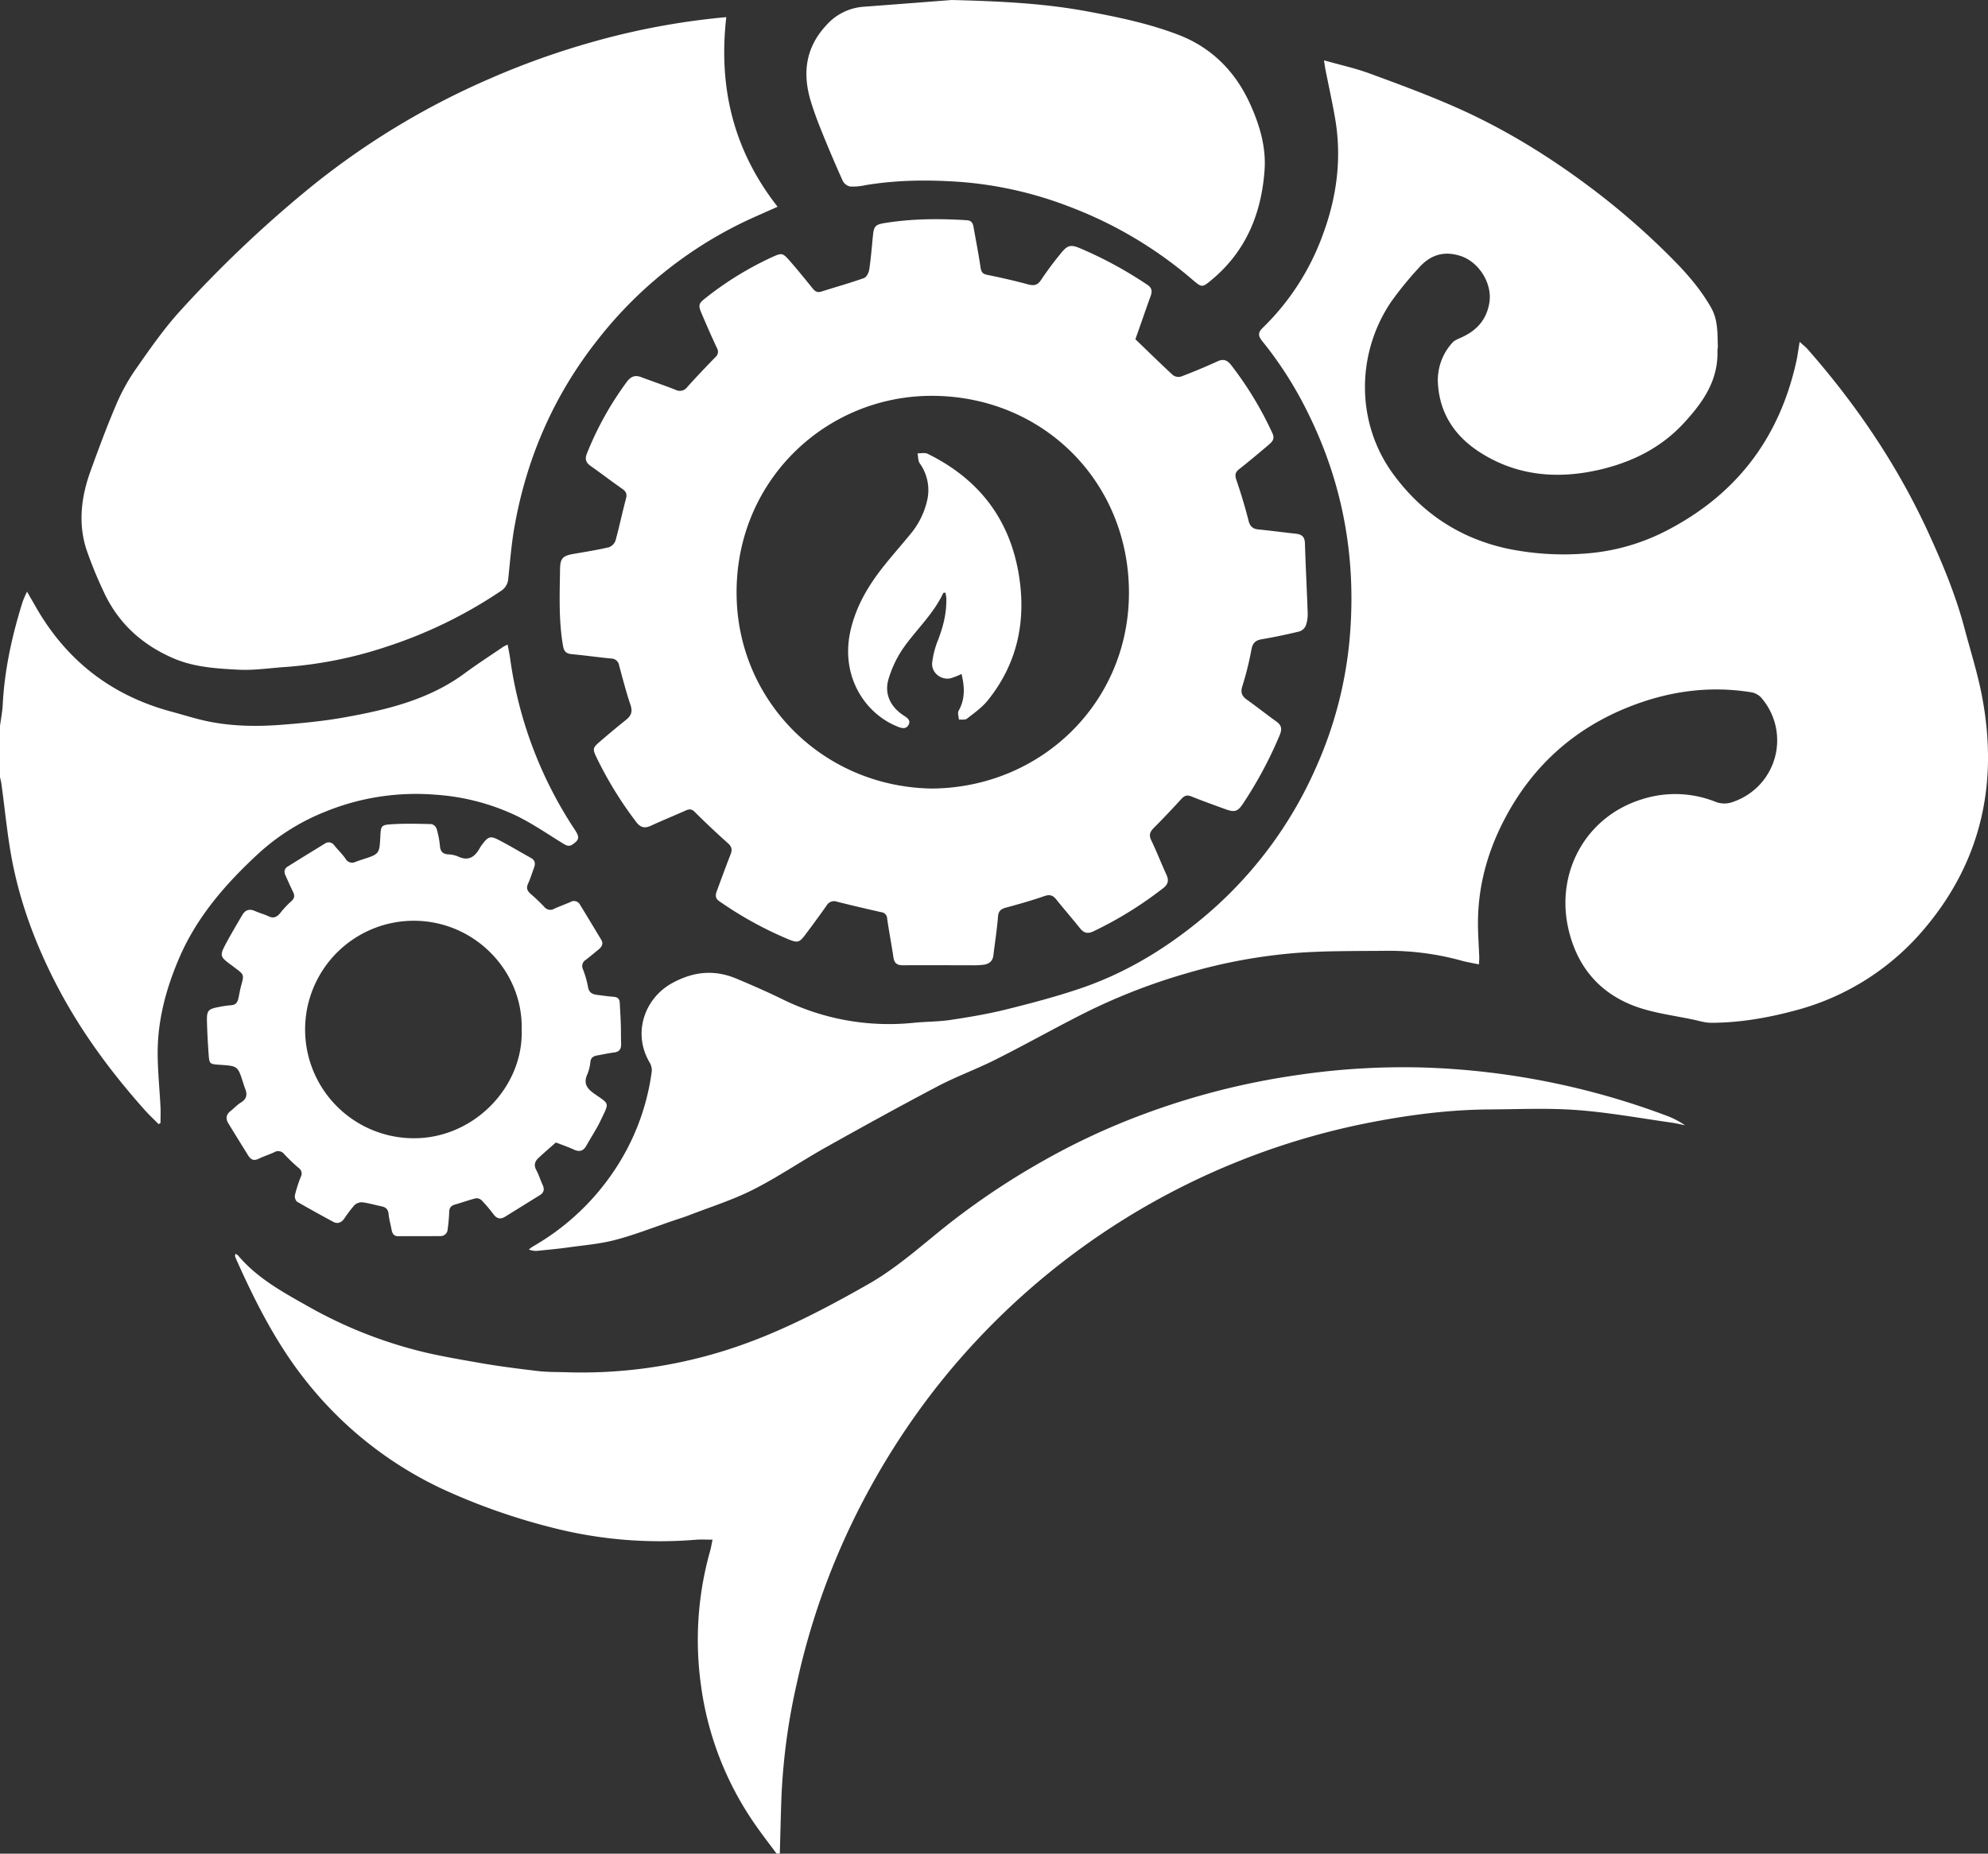 <svg xmlns="http://www.w3.org/2000/svg" viewBox="0 0 899.99 839.36"><rect x="0" y="0" width="899.99" height="839.36" fill="#333333" stroke="none"/><defs><style>.cls-1{fill:#fff;}</style></defs><title>Asset 1</title><g id="Layer_2" data-name="Layer 2"><g id="Layer_1-2" data-name="Layer 1"><g id="Layer_2-2" data-name="Layer 2"><g id="Layer_1-2-2" data-name="Layer 1-2"><path class="cls-1" d="M351.57,839.36c-3.35-4.56-6.84-9-10.05-13.69a143.71,143.71,0,0,1-24.25-63.06,148.46,148.46,0,0,1,4.31-60.69c.37-1.35.56-2.76,1-4.74-2.72,0-5-.15-7.22,0a196.37,196.37,0,0,1-65.85-5.57,285.85,285.85,0,0,1-49.44-17.48,171.49,171.49,0,0,1-62.33-49.83c-13-16.57-22.4-35.26-30.94-54.4a7.47,7.47,0,0,1-.42-1.29,4.18,4.18,0,0,1,.27-.86,4.69,4.69,0,0,1,1.13.74c8.94,10.62,21,17,32.76,23.64a201.92,201.92,0,0,0,45.53,18.62c10,2.78,20.26,4.48,30.48,6.28,8.83,1.58,17.83,2.7,26.83,3.78,4.18.51,8.44.42,12.67.55a216.55,216.55,0,0,0,72.22-9.85c22.75-7.13,43.63-18,64.32-29.74,14.21-8,25.85-19,38.52-28.83a339.69,339.69,0,0,1,42-27.76,311.8,311.8,0,0,1,44.35-20.57,335.19,335.19,0,0,1,69.77-17.8,326.6,326.6,0,0,1,58.95-3.37,343.65,343.65,0,0,1,107.89,21.61,38.91,38.91,0,0,1,8.78,4.49c-2-.4-4-.9-6-1.19-14.24-2-28.43-4.62-42.73-5.69-13.13-1-26.38-.38-39.57-.3-20.14.12-40,2.91-59.64,7a330.47,330.47,0,0,0-189.2,116.56,334.54,334.54,0,0,0-31.92,48,328.4,328.4,0,0,0-33,88,286.91,286.91,0,0,0-7,51.28c-.33,8.7-.51,17.4-.76,26.11Z"/><path class="cls-1" d="M0,328.7c.43-3.22,1.07-6.43,1.24-9.66.82-15.93,4.25-31.34,9-46.52a48.13,48.13,0,0,1,2-4.61l4.43,7.7q20.8,35.81,60.8,46.59c5.71,1.54,11.36,3.38,17.14,4.54,11,2.2,22.14,2.29,33.24,1.42,9.38-.74,18.8-1.66,28.05-3.32,19.34-3.46,38.35-8,54.62-20.07,5.63-4.15,11.52-7.95,17.3-11.89a18.65,18.65,0,0,1,2-1c.42,2.32.87,4.38,1.15,6.46a186.5,186.5,0,0,0,29.27,77.39c2.24,3.42,2,4.5-.95,6.59-1.8,1.27-3,.47-4.55-.47-7-4.3-13.79-9-21.15-12.56a100.93,100.93,0,0,0-36.6-9.45,108.71,108.71,0,0,0-49.7,7.69,98.73,98.73,0,0,0-30,18.7c-14.88,13.7-28.07,28.7-36.18,47.6-5.91,13.78-9.73,27.95-9.73,42.9,0,8.19.87,16.39,1.28,24.58.12,2.39,0,4.79,0,7.18l-.84.54c-2.06-2.08-4.21-4.07-6.16-6.25C50.8,486.13,37.54,468.32,27,448.61c-9.45-17.7-16.76-36.28-20.9-55.87-2.64-12.52-3.72-25.32-5.49-38-.13-.95-.4-1.87-.61-2.81Z"/><path class="cls-1" d="M599.38,27.33c7.39,2.09,14.14,3.54,20.55,5.9,13.37,4.92,26.77,9.84,39.77,15.63,21.72,9.66,41.85,22.11,60.85,36.43a336.47,336.47,0,0,1,37.08,32.46c6.46,6.55,12.43,13.49,17,21.56,3.18,5.58,2.85,11.63,3.06,17.65,0,.6-.19,1.21-.18,1.8.4,13.36-6.34,23.14-15,32.58-10.18,11.13-22.91,17.53-36.91,21-19.36,4.79-38.52,3.55-55.86-7.68-11.18-7.24-18-17.5-18.78-31.07a25.22,25.22,0,0,1,6.49-18.35c1-1.2,2.81-1.82,4.33-2.52,6.82-3.14,11.24-8,12.48-15.71,1.38-8.6-4.66-18.35-13-21.09-7.66-2.51-13.85-.43-18.93,5.35a158,158,0,0,0-12.59,15.45c-15.89,23.56-15.86,54.86.85,77.76,12.78,17.53,29.8,29.09,51.52,33.88a125.43,125.43,0,0,0,36.11,2.25A94.77,94.77,0,0,0,756.86,239c30.38-16.42,48.92-41.73,56.35-75.32.59-2.65.92-5.36,1.51-8.89,1.64,1.5,2.75,2.35,3.66,3.38,22,25.06,40.53,52.41,54.48,82.74,6.52,14.16,12.52,28.55,16.52,43.71,2.74,10.39,6.06,20.69,8,31.23,7.15,38.19-.08,73.13-25.19,103.49a114.28,114.28,0,0,1-59.72,38.28c-12.39,3.32-25,5.51-37.89,5.51-2.69,0-5.39-.88-8.06-1.45-8.26-1.75-16.75-2.8-24.7-5.47-17-5.71-27.67-17.93-31.72-35.31-6-25.47,7.5-51.06,33.31-59A49.26,49.26,0,0,1,776.47,363a11,11,0,0,0,8.37,0,29.41,29.41,0,0,0,13.08-46.37,8,8,0,0,0-5.37-3.2c-19.16-3.06-37.62-.33-55.46,6.8-24.93,10-43.63,27.05-56,50.77-7.67,14.65-12,30.34-12,47,0,5.19.4,10.38.59,15.57,0,.92-.08,1.85-.15,3.11-2.89-.61-5.5-1-8-1.72a124.28,124.28,0,0,0-33-4.43c-13.67.15-27.38-.05-41,.92A244.58,244.58,0,0,0,537,440.78a270.73,270.73,0,0,0-48.78,19.34c-12.69,6.49-25.16,13.49-37.84,19.83-8.52,4.28-17.57,7.54-26,12-17,8.94-33.83,18.23-50.59,27.62-11.06,6.21-21.59,13.42-32.89,19.14-9.22,4.66-19.22,7.79-28.89,11.55-2.14.83-4.34,1.5-6.51,2.23-8.92,3-17.71,6.52-26.8,8.92-7.08,1.88-14.51,2.46-21.81,3.48-4.42.63-8.87,1-13.31,1.48a8.7,8.7,0,0,1-4.16-.58,15.92,15.92,0,0,1,1.74-1.32,110,110,0,0,0,36.22-33.4,105.39,105.39,0,0,0,17.69-46,6.8,6.8,0,0,0-1-4c-7.81-13.25-2.3-29,10.16-35.87,9.67-5.32,19.15-6.26,29.16-2.06,6.9,2.89,13.76,5.88,20.48,9.16a109,109,0,0,0,59.82,10.83c5.53-.55,11.14-.47,16.62-1.3,8.46-1.27,16.94-2.69,25.23-4.75,11.47-2.85,22.95-5.88,34.12-9.7C508.23,441,525,431.21,540.38,419a186.06,186.06,0,0,0,55.72-72.22,182.29,182.29,0,0,0,14.74-55.87c3.49-36.26-2.38-70.89-18.55-103.6a171.64,171.64,0,0,0-20.76-32.73c-1.85-2.27-2.27-3.84.07-6.09a111.66,111.66,0,0,0,27.3-42.34c6.28-16.94,8.61-34.44,5.54-52.41-1.26-7.37-2.9-14.68-4.35-22C599.86,30.61,599.73,29.45,599.38,27.33Z"/><path class="cls-1" d="M514,153.61c5.73,5.53,11.32,11,17.09,16.33a4.37,4.37,0,0,0,3.75.51c5.53-2.11,11-4.38,16.38-6.85,2.8-1.29,4.51-.38,6.18,1.77a157.31,157.31,0,0,1,18.69,30.93c1.1,2.39-.11,3.7-1.61,5-4.43,3.75-8.86,7.5-13.43,11.08-1.83,1.43-2.11,2.67-1.35,4.9,2.06,6,3.94,12.19,5.5,18.39.67,2.69,1.9,3.82,4.55,4.08,5.65.55,11.28,1.32,16.93,1.93,2.68.29,4,1.42,4.08,4.36.31,10.5.89,21,1.24,31.48a15.53,15.53,0,0,1-.83,5.7,4.8,4.8,0,0,1-2.83,2.68c-5.63,1.37-11.31,2.57-17,3.54-2.93.49-4.27,1.65-4.82,4.76a135.88,135.88,0,0,1-4.1,16.51c-.88,2.83-.23,4.46,2,6.07,4.53,3.22,8.87,6.69,13.39,9.92,2.39,1.71,2.66,3.38,1.53,6.16A185.09,185.09,0,0,1,563,363.48c-2.64,4.08-3.9,4.51-8.42,2.86-5.11-1.86-10.23-3.69-15.27-5.72-1.93-.78-3.11-.35-4.43,1.09-4.09,4.45-8.22,8.87-12.49,13.13-1.77,1.76-2.39,3.22-1.2,5.67,2.47,5.12,4.51,10.44,6.88,15.6,1.15,2.51.76,4.31-1.42,6a171,171,0,0,1-31.69,19.63c-2.55,1.19-4.25.77-6-1.37-3.54-4.44-7.28-8.72-10.83-13.15-1.5-1.86-2.93-2.28-5.32-1.46-5.7,2-11.52,3.62-17.35,5.21-2.25.61-3.45,1.45-3.65,4.07-.47,5.89-1.39,11.75-2.1,17.62-.31,2.59-2,3.83-4.32,4.17a37.91,37.91,0,0,1-5.43.26c-10.39,0-20.79-.09-31.18,0-2.73,0-3.93-1-4.32-3.63-.87-5.86-2-11.67-2.84-17.53a2.91,2.91,0,0,0-2.6-2.87q-10.08-2.25-20.1-4.76a3.84,3.84,0,0,0-4.66,1.67q-4.71,6.67-9.62,13.19c-2.7,3.6-3.49,3.88-7.63,2.2a167.66,167.66,0,0,1-31.36-17.27c-2-1.32-1.77-2.92-1.08-4.76,2-5.43,4-10.9,6.11-16.3.8-2,.78-3.47-1-5.08q-7.83-7-15.3-14.42c-1.49-1.46-2.65-1.11-4.19-.42-5.19,2.31-10.45,4.45-15.61,6.83-2.79,1.28-4.69.72-6.55-1.73a170.76,170.76,0,0,1-18-29.28c-1.81-3.76-1.73-4.32,1.52-7.1,3.86-3.31,7.73-6.59,11.71-9.74,2.35-1.86,3.26-3.67,2.19-6.82-2-5.92-3.55-12-5.2-18.07a3.59,3.59,0,0,0-3.5-3c-6-.59-12-1.44-18-2-2.54-.23-3.45-1.36-3.87-3.8-2-11.53-1.5-23.15-1.34-34.75.06-4.88,1.32-6,6.1-6.84,5.36-.92,10.73-1.78,16-3a5,5,0,0,0,3-3c1.74-6.28,3.05-12.67,4.75-19,.58-2.16,0-3.29-1.73-4.5-4.87-3.38-9.55-7-14.4-10.41-2.2-1.55-2.48-3.3-1.52-5.63a144.3,144.3,0,0,1,18.15-32.53c1.72-2.26,3.62-3,6.29-2,5.2,1.95,10.47,3.73,15.64,5.76a4.17,4.17,0,0,0,5.36-1.29c4.09-4.6,8.36-9,12.64-13.46a3.19,3.19,0,0,0,.75-4.15c-2.42-5.14-4.69-10.35-6.92-15.58-1.64-3.87-1.41-4.6,1.8-7.09a148,148,0,0,1,30.21-18.56c4.19-1.88,4.62-1.94,7.73,1.6,3.59,4.08,7,8.29,10.42,12.53,1.1,1.38,2.13,2.13,4,1.54,6.45-2.06,13-3.87,19.35-6.14,1.14-.41,2.15-2.48,2.37-3.91.75-5,1.14-10.07,1.64-15.12.45-4.39,1-5.17,5.38-5.88,12.35-2,24.78-2.06,37.24-1.26,2,.13,2.63,1.35,2.93,3,1.09,6.18,2.3,12.35,3.22,18.56.31,2.06,1.08,2.78,3.1,3.19,6.15,1.24,12.28,2.64,18.34,4.28,2.73.74,4.38.42,6-2.12a148.47,148.47,0,0,1,9.05-12.12c2.84-3.51,4.39-3.87,8.54-2.1A182.11,182.11,0,0,1,519.48,129c1.94,1.31,2.24,2.8,1.45,5C518.57,140.45,516.38,147,514,153.61ZM421.77,357.06c49.4-.31,89.39-38.79,89.32-88.82s-38.82-88.88-89.11-89c-49.28-.1-90.74,40.26-88.43,93.14C335.58,318.9,373.38,356.27,421.77,357.06Z"/><path class="cls-1" d="M328.8,7.76c-3.65,31.85,3.26,60.38,23.22,85.85l-10.64,4.74a186.58,186.58,0,0,0-70.69,55.36c-19.93,25.19-32.36,53.72-37.86,85.28-1.32,7.6-1.93,15.34-2.73,23a7.19,7.19,0,0,1-3.58,5.77,206.93,206.93,0,0,1-51.31,25A187.16,187.16,0,0,1,129.5,302c-7.23.47-14.5,1.63-21.68,1.24-10-.53-20-1.12-29.44-5.21-14.62-6.35-25.46-16.47-31.9-31.1A179.43,179.43,0,0,1,39,248.45c-3.7-11.88-2.16-23.71,2-35.2,3.63-10,7.32-20,11.48-29.75a88.89,88.89,0,0,1,8.87-16.18c6.36-9.1,12.74-18.32,20.19-26.52A546.94,546.94,0,0,1,139,86.07a348.63,348.63,0,0,1,82.62-50.4,357.42,357.42,0,0,1,46-16.5A332,332,0,0,1,328.8,7.76Z"/><path class="cls-1" d="M430.84,0c23.85.59,42.27,1.68,60.54,5,14.16,2.61,28.25,5.5,41.71,10.61,15.58,5.88,26.46,17,33.19,32.22,4.16,9.4,7,19.2,6.17,29.56C571,96.85,564,113.79,548.67,126.6c-4.41,3.68-4.51,3.72-8.75.11a186.5,186.5,0,0,0-55.18-32.89,173.63,173.63,0,0,0-48.86-11.36c-14.77-1.11-29.46-1.06-44.11,1.39a26.51,26.51,0,0,1-6.82.62A5,5,0,0,1,381.57,82q-5-11.09-9.53-22.36c-1.82-4.48-3.52-9-4.94-13.64-3.88-12.66-2.51-24.29,6.85-34.43a24.94,24.94,0,0,1,17-8.52C406.05,1.94,421.1.75,430.84,0Z"/><path class="cls-1" d="M251.64,517.34c-3,2.64-5.47,4.75-7.86,7-1.66,1.53-2.21,3.24-1,5.47s1.83,4.48,2.85,6.66c.92,2,.68,3.52-1.2,4.69-5.22,3.25-10.47,6.47-15.69,9.74-2.12,1.33-3.76,1-5.29-1a68,68,0,0,0-5.38-6.36,3.31,3.31,0,0,0-2.69-.93c-3.16.79-6.22,1.92-9.36,2.81-1.93.54-2.68,1.59-2.67,3.65a73.34,73.34,0,0,1-.69,7.54,3.18,3.18,0,0,1-3.26,3.1h0c-6.4.07-12.8,0-19.2.06-2,0-2.63-1.35-2.94-3-.44-2.36-1.11-4.69-1.35-7.07s-1.44-3.12-3.44-3.52c-2.84-.57-5.64-1.44-8.5-1.77a4.8,4.8,0,0,0-3.54,1.33,58.91,58.91,0,0,0-4.59,6.07c-1.3,1.81-3,2.53-5,1.44-5.52-3-11-6-16.42-9.14a3.45,3.45,0,0,1-.89-3,60.2,60.2,0,0,1,2.66-8.26,3.06,3.06,0,0,0-1-4,82.37,82.37,0,0,1-6.54-6.27,3.43,3.43,0,0,0-4.51-.83c-2.28,1.09-4.75,1.81-7,2.93s-3.64.41-4.82-1.53c-3-4.83-6-9.65-8.93-14.47-1.37-2.23-1-4.09,1.1-5.69,1.53-1.18,2.83-2.7,4.47-3.68,2.69-1.62,3.14-3.69,2-6.4-.36-.9-.62-1.83-.92-2.75-2.41-7.45-2.41-7.45-10.34-8-4.86-.31-4.93-.3-5.27-5.09s-.63-9.87-.74-14.81c-.1-4.66.6-5.38,5.2-6.24a46.12,46.12,0,0,1,5.72-.84c2.14-.12,2.94-1.37,3.33-3.17s.71-3.81,1.22-5.66c1.37-5,1.41-5-2.86-8.15-.29-.21-.56-.46-.85-.67-6.19-4.52-6.25-4.55-2.66-11.21,2.18-4,4.55-8,6.87-11.94,1.37-2.36,3.27-3,5.83-1.83,2,.89,4.12,1.43,6.08,2.36,2.3,1.09,3.82.32,5.3-1.48a42.46,42.46,0,0,1,4.93-5.28c1.62-1.39,1.69-2.68.81-4.43-1.19-2.37-2.22-4.83-3.34-7.24-.76-1.63-.66-3.09,1-4.11q8.43-5.26,16.92-10.45a3,3,0,0,1,4.16.9c1.68,2.06,3.63,3.92,5.13,6.1a3.36,3.36,0,0,0,4.35,1.39c1-.34,2-.75,3.07-1.08,7.87-2.51,7.87-2.51,8.28-10.46.24-4.66.36-5.22,4.79-5.52,6.11-.41,12.27-.24,18.4-.09a3.44,3.44,0,0,1,2.3,2.14,41.49,41.49,0,0,1,1.5,7.8c.2,2.36,1.17,3.51,3.51,3.75a13.7,13.7,0,0,1,4.6.92c4.79,2.36,7.69.26,9.94-3.8a12.38,12.38,0,0,1,1-1.48c2.85-3.79,3.76-4.15,7.84-2,4.82,2.5,9.48,5.32,14.23,7.95,1.83,1,2.19,2.43,1.54,4.26-.9,2.5-1.69,5.05-2.78,7.47-.86,1.89-.43,3.13,1,4.42,2.19,1.9,4.31,3.88,6.31,6a3.47,3.47,0,0,0,4.51.92c2.4-1.12,4.93-2,7.36-3.06a3.07,3.07,0,0,1,4.23,1l.13.23c3.22,5.24,6.38,10.52,9.57,15.79,1.12,1.85.3,3.23-1.12,4.42-2,1.62-3.9,3.26-5.92,4.79a3.25,3.25,0,0,0-1.26,4.09,45.48,45.48,0,0,1,2.32,8c.4,2.84,2.12,3.48,4.42,3.76s4.79.66,7.2.83c1.74.13,2.69.88,2.77,2.65.17,3.36.38,6.73.49,10.09.09,2.66,0,5.34.13,8s-.51,4.19-3.37,4.5c-2.39.27-4.74.86-7.12,1.25-1.79.29-3.17.83-3.43,3a19.07,19.07,0,0,1-1.38,5.61c-1.88,4.14-.17,6.47,3.23,8.84,6.94,4.86,6.79,3.69,2.78,12.1-1.87,3.91-4.31,7.54-6.43,11.34-1.26,2.26-2.88,3-5.39,1.93C257.1,519.3,254,518.24,251.64,517.34Zm-15.48-51.07c.77-26.47-21.32-49.5-49.15-49.34a49.24,49.24,0,0,0-1,98.46c27.91.83,51.05-22.95,50.15-49.12Z"/><path class="cls-1" d="M435.3,305.17a30.26,30.26,0,0,1-5.11,2c-4.28.82-8.56-2.59-8.19-7a39.1,39.1,0,0,1,2.69-10.42c2.32-6.06,3.88-12.2,3.73-18.71a20.54,20.54,0,0,0-.4-2.69c-.56.09-.94.06-1,.18-4.51,9.68-12.52,16.82-18.44,25.45a49.78,49.78,0,0,0-6.28,13.31c-2,6.49.49,12.19,6,16.15,1.68,1.22,4.44,2.37,2.94,4.92-1.38,2.32-3.94,1.07-5.91.22-14-6.06-25-22.68-20.25-43.25,2.42-10.48,7.64-19.56,14.17-27.93,4.09-5.23,8.52-10.2,12.73-15.35a36.15,36.15,0,0,0,7.9-16.12,20.73,20.73,0,0,0-3.5-16.12c-.8-1.19-.69-3-1-4.52,1.53,0,3.32-.43,4.57.19,23.21,11.4,37.36,29.72,41.39,55.4,3.24,20.69-.86,39.73-14.16,56.26-2.6,3.23-6.16,5.72-9.47,8.31-.81.63-2.39.29-3.61.4-.07-1.35-.69-3-.13-4C437,316.53,436.7,311.06,435.3,305.17Z"/></g></g></g></g></svg>